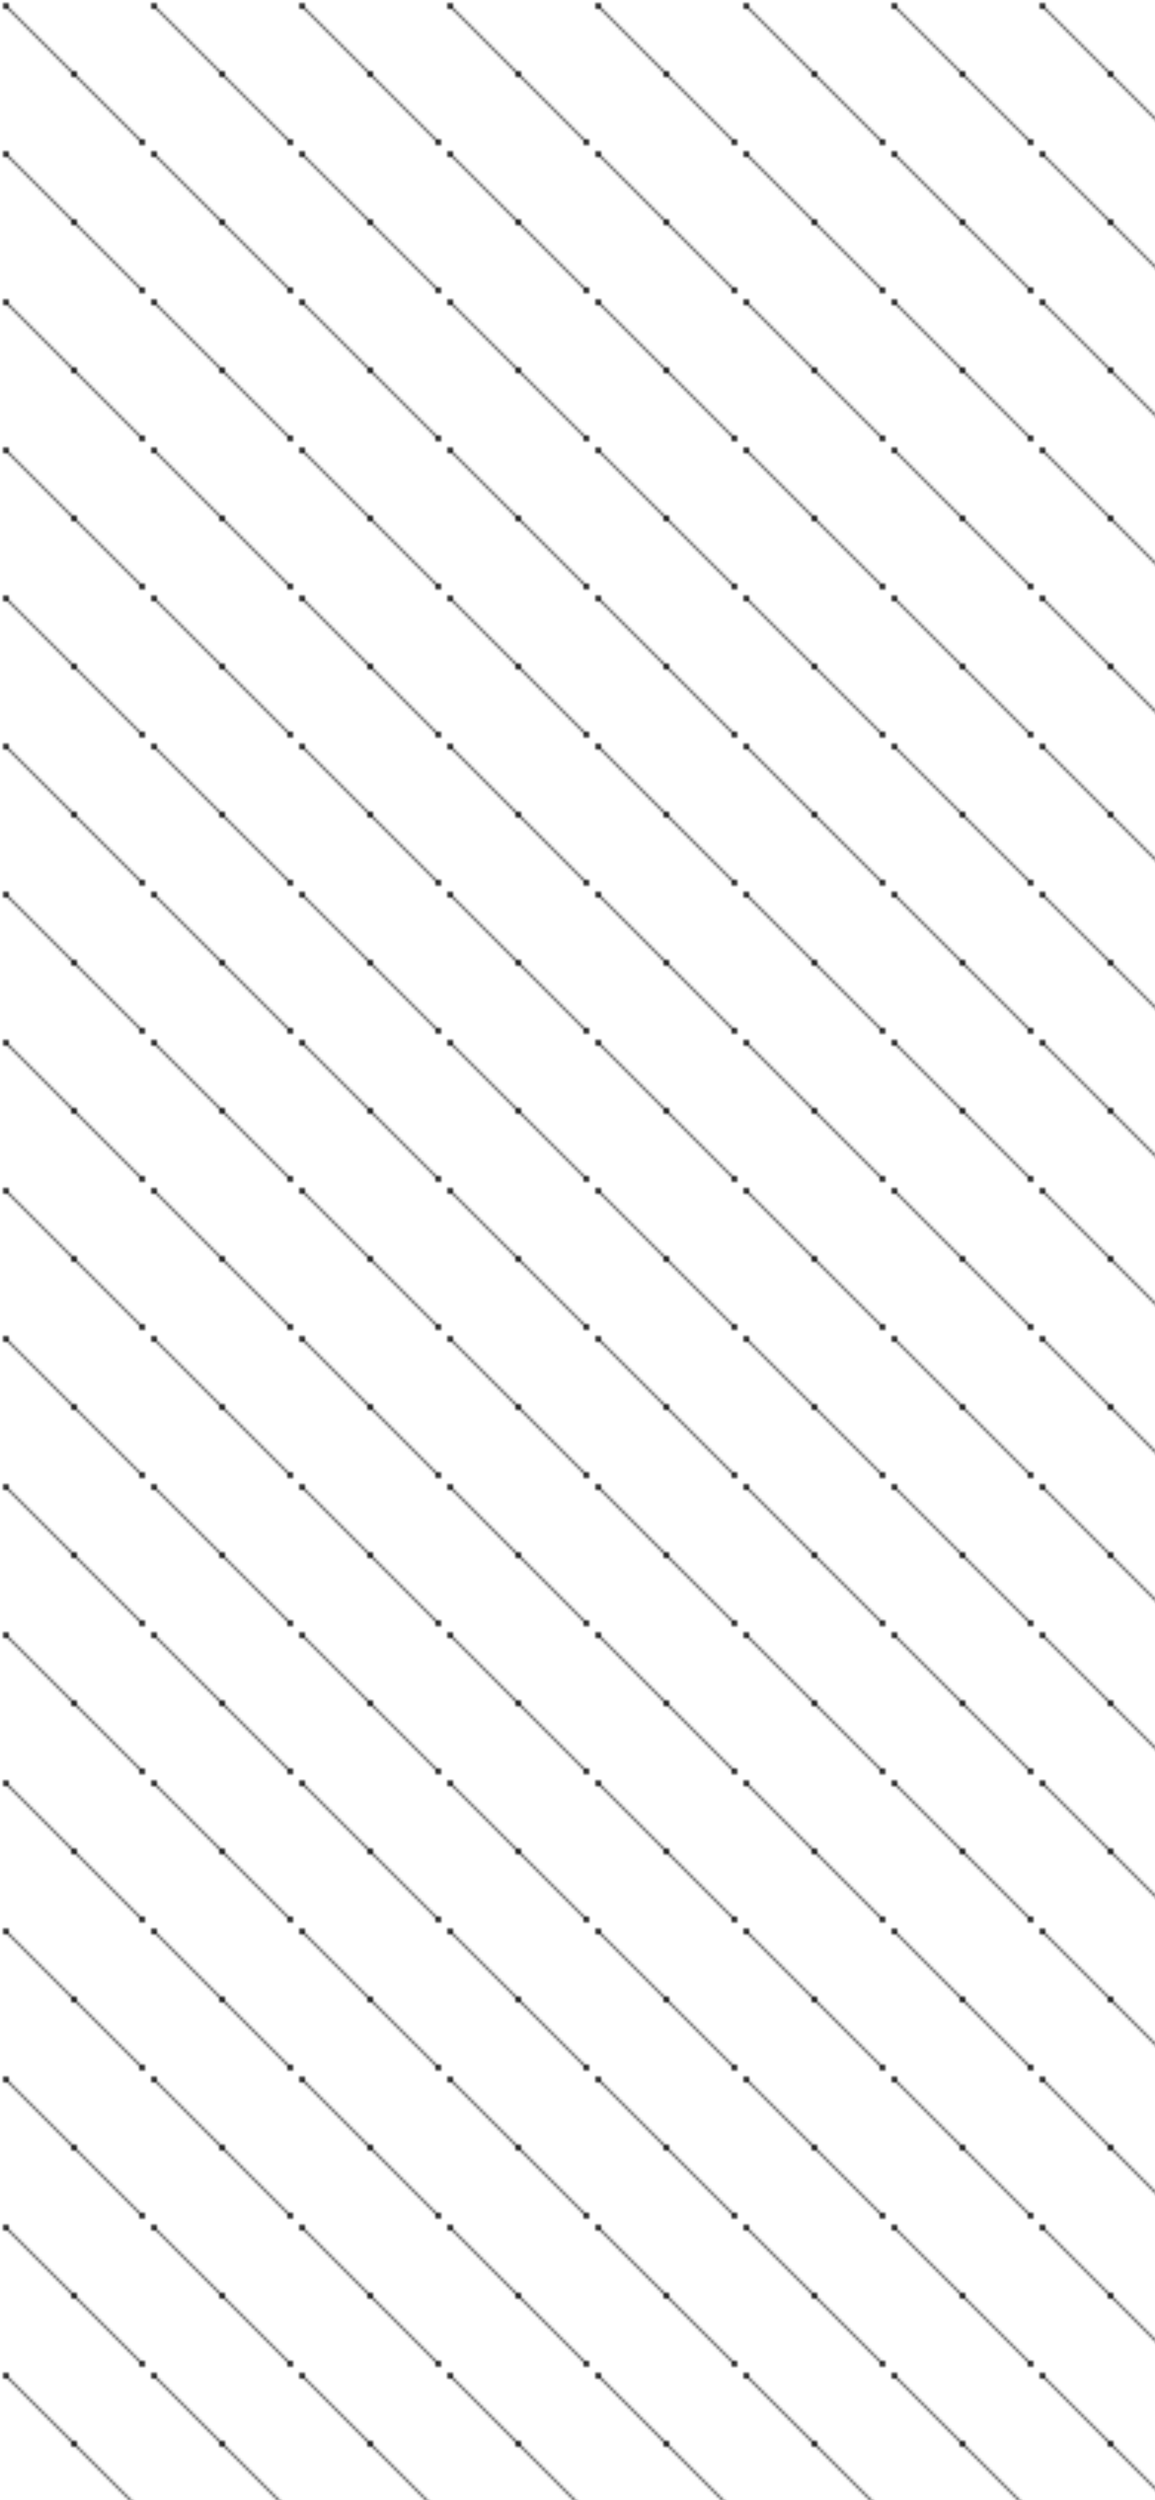 <svg width="390" height="844" xmlns="http://www.w3.org/2000/svg">
  <defs>
    <pattern id="neural-pattern" x="0" y="0" width="50" height="50" patternUnits="userSpaceOnUse">
      <circle cx="2" cy="2" r="1" fill="#000"/>
      <circle cx="25" cy="25" r="1" fill="#000"/>
      <circle cx="48" cy="48" r="1" fill="#000"/>
      <line x1="2" y1="2" x2="25" y2="25" stroke="#000" stroke-width="0.5"/>
      <line x1="25" y1="25" x2="48" y2="48" stroke="#000" stroke-width="0.5"/>
    </pattern>
  </defs>
  <rect width="100%" height="100%" fill="url(#neural-pattern)"/>
</svg>

